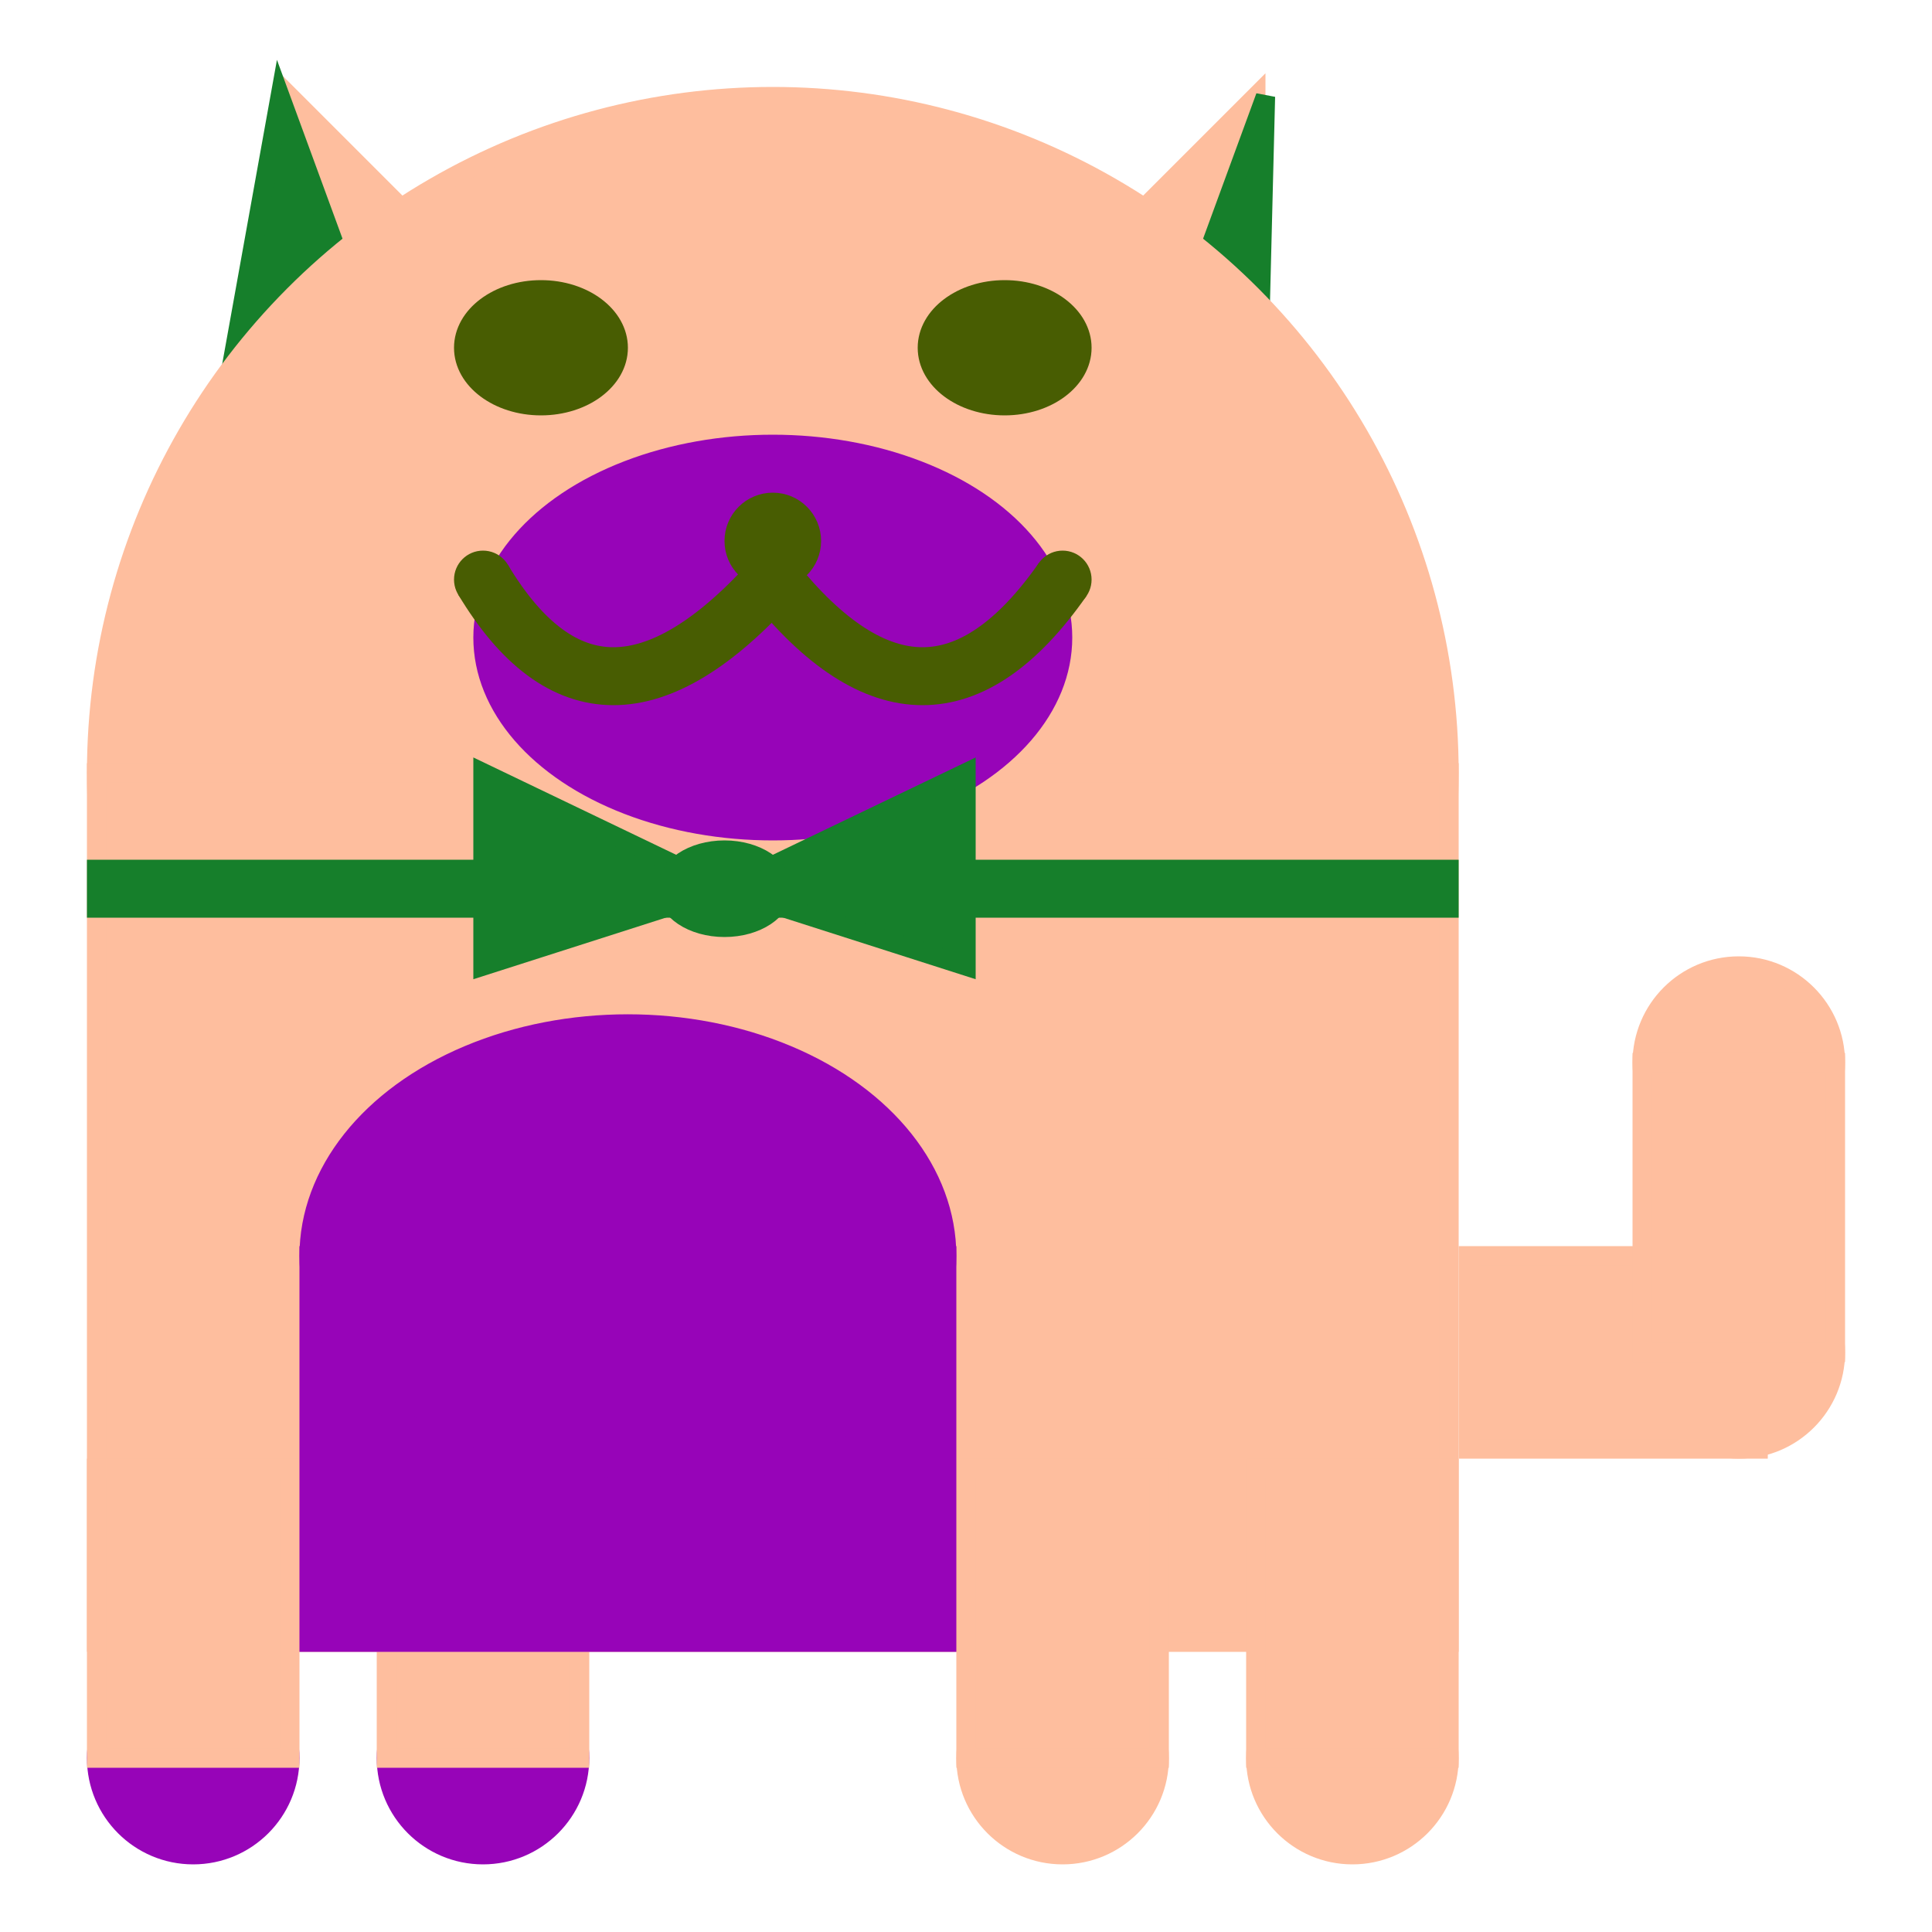 <svg viewBox="0 0 100 100" xmlns="http://www.w3.org/2000/svg">
<polygon points="15,5 25,15 15,25" stroke="rgb(254, 190, 158)" fill="rgb(254, 190, 158)"/>
<polygon points="14.5,5 20,20 10,30" stroke="rgb(22, 127, 43)" fill="rgb(22, 127, 43)"/>
<polygon points="65,5 55,15 65,25" stroke="rgb(254, 190, 158)" fill="rgb(254, 190, 158)"/>
<polygon points="65.5,5 65,25 60,20" stroke="rgb(22, 127, 43)" fill="rgb(22, 127, 43)"/>
<circle cx="40" cy="40" r="35" stroke="rgb(254, 190, 158)" fill="rgb(254, 190, 158)"/>
<rect x="5" y="40" width="70" height="45" stroke="rgb(254, 190, 158)" fill="rgb(254, 190, 158)"/>
<rect x="5" y="45" width="70" height="2" stroke="rgb(22, 127, 43)" fill="rgb(22, 127, 43)"/>
<circle cx="10" cy="91" r="5" stroke="rgb(151, 4, 184)" fill="rgb(151, 4, 184)"/>
<circle cx="25" cy="91" r="5" stroke="rgb(151, 4, 184)" fill="rgb(151, 4, 184)"/>
<circle cx="55" cy="91" r="5" stroke="rgb(254, 190, 158)" fill="rgb(254, 190, 158)"/>
<circle cx="70" cy="91" r="5" stroke="rgb(254, 190, 158)" fill="rgb(254, 190, 158)"/>
<rect x="5" y="76" width="10" height="15" stroke="rgb(254, 190, 158)" fill="rgb(254, 190, 158)"/>
<rect x="20" y="76" width="10" height="15" stroke="rgb(254, 190, 158)" fill="rgb(254, 190, 158)"/>
<rect x="50" y="76" width="10" height="15" stroke="rgb(254, 190, 158)" fill="rgb(254, 190, 158)"/>
<rect x="65" y="76" width="10" height="15" stroke="rgb(254, 190, 158)" fill="rgb(254, 190, 158)"/>
<circle cx="90" cy="55" r="5" stroke="rgb(254, 190, 158)" fill="rgb(254, 190, 158)"/>
<rect x="76" y="65" width="15" height="10" stroke="rgb(254, 190, 158)" fill="rgb(254, 190, 158)"/>
<circle cx="90" cy="70" r="5" stroke="rgb(254, 190, 158)" fill="rgb(254, 190, 158)"/>
<rect x="85" y="55" width="10" height="15" stroke="rgb(254, 190, 158)" fill="rgb(254, 190, 158)"/>
<rect x="16" y="65" width="33" height="20" stroke="rgb(151, 4, 184)" fill="rgb(151, 4, 184)"/>
<ellipse cx="32.5" cy="65" rx="16.5" ry="12" stroke="rgb(151, 4, 184)" fill="rgb(151, 4, 184)" />
<ellipse cx="28" cy="18" rx="4" ry="3" stroke="rgb(72, 93, 2)" fill="rgb(72, 93, 2)" />
<ellipse cx="52" cy="18" rx="4" ry="3" stroke="rgb(72, 93, 2)" fill="rgb(72, 93, 2)" />
<ellipse cx="40" cy="33" rx="15" ry="10" stroke="rgb(151, 4, 184)" fill="rgb(151, 4, 184)" />
<path d="M 40 30 q 8 10 15 0" stroke="rgb(72, 93, 2)" stroke-width="3" fill="none" />
<circle cx="40" cy="28" r="2" stroke="rgb(72, 93, 2)" fill="rgb(72, 93, 2)"/>
<path d="M 25 30 q 6 10 15 0" stroke="rgb(72, 93, 2)" stroke-width="3" fill="none" />
<circle cx="25" cy="30" r="1" stroke="rgb(72, 93, 2)" fill="rgb(72, 93, 2)"/>
<circle cx="55" cy="30" r="1" stroke="rgb(72, 93, 2)" fill="rgb(72, 93, 2)"/>
<polygon points="37.5,46 25,40 25,50" stroke="rgb(22, 127, 43)" fill="rgb(22, 127, 43)"/>
<polygon points="37.5,46 50,40 50,50" stroke="rgb(22, 127, 43)" fill="rgb(22, 127, 43)"/>
<ellipse cx="37.5" cy="46" rx="3" ry="2" stroke="rgb(22, 127, 43)" fill="rgb(22, 127, 43)" />
</svg>